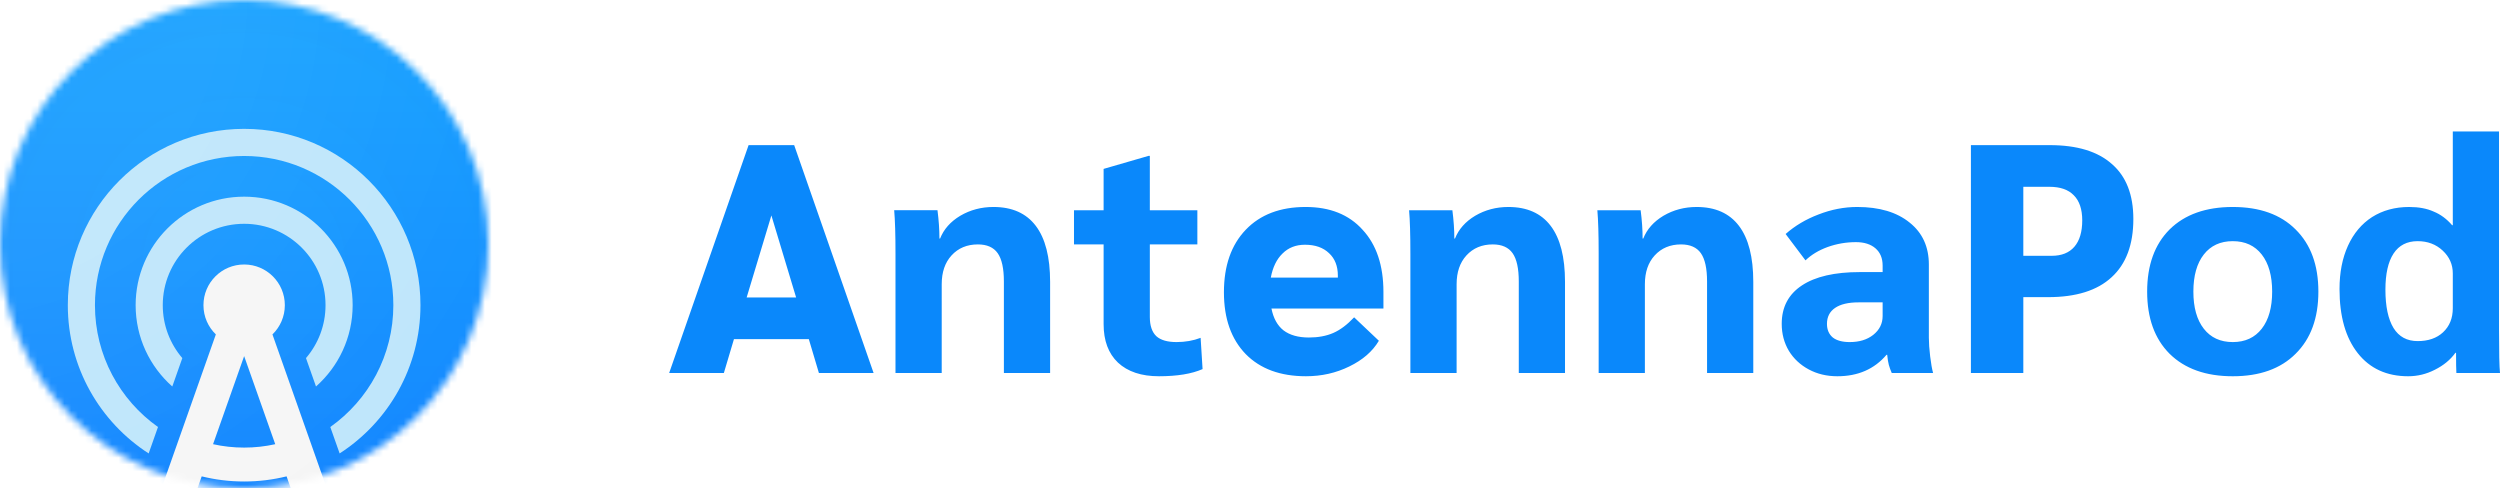 <?xml version="1.0" encoding="UTF-8" standalone="no"?>
<svg
   xmlns:dc="http://purl.org/dc/elements/1.1/"
   xmlns:cc="http://creativecommons.org/ns#"
   xmlns:rdf="http://www.w3.org/1999/02/22-rdf-syntax-ns#"
   xmlns:svg="http://www.w3.org/2000/svg"
   xmlns="http://www.w3.org/2000/svg"
   xmlns:sodipodi="http://sodipodi.sourceforge.net/DTD/sodipodi-0.dtd"
   xmlns:inkscape="http://www.inkscape.org/namespaces/inkscape"
   inkscape:version="1.0 (4035a4fb49, 2020-05-01)"
   sodipodi:docname="logo.svg"
   id="svg1107"
   version="1.1"
   fill="none"
   viewBox="0 0 368.637 72"
   height="72"
   width="368.637">
  <sodipodi:namedview
     inkscape:current-layer="svg1107"
     inkscape:window-maximized="1"
     inkscape:window-y="-8"
     inkscape:window-x="-8"
     inkscape:cy="96.662035"
     inkscape:cx="-31.52793"
     inkscape:zoom="1.239577"
     showgrid="false"
     id="namedview1109"
     inkscape:window-height="1027"
     inkscape:window-width="1920"
     inkscape:pageshadow="2"
     inkscape:pageopacity="0"
     guidetolerance="10"
     gridtolerance="10"
     objecttolerance="10"
     borderopacity="1"
     bordercolor="#666666"
     pagecolor="#ffffff" />
  <path
     id="path973"
     fill="#0a88fb"
     d="m 119.264,50.008 h -11.04 L 106.736,55 h -8.064 l 11.712,-33.6 h 6.72 L 128.816,55 h -8.064 z m -1.872,-6.144 -3.648,-12.096 -3.648,12.096 z m 14.652,-6.432 c 0,-2.848 -0.064,-4.992 -0.192,-6.432 h 6.384 c 0.192,1.472 0.288,2.864 0.288,4.176 h 0.096 c 0.544,-1.376 1.536,-2.496 2.976,-3.36 1.472,-0.864 3.104,-1.296 4.896,-1.296 2.752,0 4.832,0.928 6.24,2.784 1.408,1.856 2.112,4.608 2.112,8.256 V 55 h -6.816 V 41.512 c 0,-1.92 -0.304,-3.312 -0.912,-4.176 -0.608,-0.864 -1.584,-1.296 -2.928,-1.296 -1.6,0 -2.896,0.544 -3.888,1.632 -0.96,1.056 -1.44,2.464 -1.44,4.224 V 55 h -6.816 z m 38.849,18.048 c -2.592,0 -4.608,-0.672 -6.048,-2.016 -1.408,-1.344 -2.112,-3.232 -2.112,-5.664 V 36.04 h -4.368 V 31 h 4.368 v -6.096 l 6.624,-1.92 h 0.192 V 31 h 7.008 v 5.04 h -7.008 v 10.704 c 0,1.28 0.32,2.224 0.96,2.832 0.64,0.576 1.632,0.864 2.976,0.864 1.28,0 2.464,-0.208 3.552,-0.624 l 0.288,4.608 c -1.6,0.704 -3.744,1.056 -6.432,1.056 z m 33.101,-9.984 h -16.512 c 0.288,1.44 0.88,2.512 1.776,3.216 0.928,0.704 2.176,1.056 3.744,1.056 1.376,0 2.576,-0.224 3.6,-0.672 1.024,-0.448 2.048,-1.216 3.072,-2.304 l 3.648,3.456 c -0.928,1.568 -2.384,2.832 -4.368,3.792 -1.952,0.96 -4.08,1.44 -6.384,1.44 -3.776,0 -6.736,-1.088 -8.88,-3.264 -2.144,-2.208 -3.216,-5.248 -3.216,-9.12 0,-3.904 1.072,-6.976 3.216,-9.216 2.144,-2.24 5.088,-3.36 8.832,-3.36 3.584,0 6.384,1.12 8.4,3.36 2.048,2.208 3.072,5.264 3.072,9.168 z m -6.72,-4.848 c 0,-1.408 -0.432,-2.512 -1.296,-3.312 -0.864,-0.832 -2.048,-1.248 -3.552,-1.248 -1.344,0 -2.448,0.432 -3.312,1.296 -0.864,0.832 -1.44,2.016 -1.728,3.552 h 9.888 z m 10.694,-3.216 c 0,-2.848 -0.064,-4.992 -0.192,-6.432 h 6.384 c 0.192,1.472 0.288,2.864 0.288,4.176 h 0.096 c 0.544,-1.376 1.536,-2.496 2.976,-3.36 1.472,-0.864 3.104,-1.296 4.896,-1.296 2.752,0 4.832,0.928 6.24,2.784 1.408,1.856 2.112,4.608 2.112,8.256 V 55 h -6.816 V 41.512 c 0,-1.92 -0.304,-3.312 -0.912,-4.176 -0.608,-0.864 -1.584,-1.296 -2.928,-1.296 -1.6,0 -2.896,0.544 -3.888,1.632 -0.96,1.056 -1.44,2.464 -1.44,4.224 V 55 h -6.816 z m 27.762,0 c 0,-2.848 -0.064,-4.992 -0.192,-6.432 h 6.384 c 0.192,1.472 0.288,2.864 0.288,4.176 h 0.096 c 0.544,-1.376 1.536,-2.496 2.976,-3.36 1.472,-0.864 3.104,-1.296 4.896,-1.296 2.752,0 4.832,0.928 6.24,2.784 1.408,1.856 2.112,4.608 2.112,8.256 V 55 h -6.816 V 41.512 c 0,-1.92 -0.304,-3.312 -0.912,-4.176 -0.608,-0.864 -1.584,-1.296 -2.928,-1.296 -1.6,0 -2.896,0.544 -3.888,1.632 -0.96,1.056 -1.44,2.464 -1.44,4.224 V 55 h -6.816 z m 35.201,18.048 c -1.568,0 -2.976,-0.336 -4.224,-1.008 -1.248,-0.672 -2.224,-1.584 -2.928,-2.736 -0.704,-1.184 -1.056,-2.512 -1.056,-3.984 0,-2.464 0.992,-4.352 2.976,-5.664 1.984,-1.312 4.832,-1.968 8.544,-1.968 h 3.36 v -0.96 c 0,-1.088 -0.352,-1.936 -1.056,-2.544 -0.704,-0.608 -1.664,-0.912 -2.88,-0.912 -1.44,0 -2.832,0.24 -4.176,0.72 -1.312,0.48 -2.4,1.136 -3.264,1.968 l -2.928,-3.888 c 1.376,-1.216 2.992,-2.176 4.848,-2.88 1.888,-0.736 3.792,-1.104 5.712,-1.104 3.264,0 5.84,0.768 7.728,2.304 1.888,1.504 2.832,3.568 2.832,6.192 v 10.8 c 0,0.768 0.064,1.68 0.192,2.736 0.128,1.056 0.272,1.872 0.432,2.448 h -6.096 c -0.192,-0.448 -0.336,-0.848 -0.432,-1.2 -0.096,-0.352 -0.176,-0.848 -0.24,-1.488 h -0.096 c -1.792,2.112 -4.208,3.168 -7.248,3.168 z m 1.824,-5.04 c 1.408,0 2.56,-0.352 3.456,-1.056 0.928,-0.736 1.392,-1.664 1.392,-2.784 v -2.016 h -3.552 c -1.504,0 -2.656,0.272 -3.456,0.816 -0.8,0.544 -1.2,1.328 -1.2,2.352 0,0.864 0.288,1.536 0.864,2.016 0.576,0.448 1.408,0.672 2.496,0.672 z M 290.62,21.4 h 11.616 c 4.032,0 7.088,0.928 9.168,2.784 2.112,1.824 3.168,4.528 3.168,8.112 0,3.776 -1.072,6.64 -3.216,8.592 -2.112,1.952 -5.232,2.928 -9.36,2.928 h -3.648 V 55 h -7.728 z m 11.904,16.32 c 1.472,0 2.592,-0.448 3.36,-1.344 0.768,-0.896 1.152,-2.192 1.152,-3.888 0,-1.632 -0.416,-2.864 -1.248,-3.696 -0.8,-0.832 -2,-1.248 -3.6,-1.248 h -3.84 V 37.72 Z m 26.708,17.76 c -3.968,0 -7.072,-1.104 -9.312,-3.312 -2.208,-2.208 -3.312,-5.264 -3.312,-9.168 0,-3.904 1.104,-6.96 3.312,-9.168 2.24,-2.208 5.344,-3.312 9.312,-3.312 3.968,0 7.056,1.104 9.264,3.312 2.24,2.208 3.36,5.264 3.36,9.168 0,3.904 -1.12,6.96 -3.36,9.168 -2.208,2.208 -5.296,3.312 -9.264,3.312 z m 0,-5.04 c 1.824,0 3.248,-0.656 4.272,-1.968 1.024,-1.312 1.536,-3.136 1.536,-5.472 0,-2.336 -0.512,-4.16 -1.536,-5.472 -1.024,-1.312 -2.448,-1.968 -4.272,-1.968 -1.824,0 -3.248,0.656 -4.272,1.968 -1.024,1.312 -1.536,3.136 -1.536,5.472 0,2.336 0.512,4.16 1.536,5.472 1.024,1.312 2.448,1.968 4.272,1.968 z m 25.869,5.04 c -3.168,0 -5.648,-1.136 -7.44,-3.408 -1.792,-2.272 -2.688,-5.424 -2.688,-9.456 0,-2.432 0.416,-4.56 1.248,-6.384 0.832,-1.824 2.016,-3.232 3.552,-4.224 1.568,-0.992 3.392,-1.488 5.472,-1.488 1.408,0 2.608,0.224 3.6,0.672 1.024,0.416 1.936,1.088 2.736,2.016 h 0.096 V 19.384 h 6.816 V 48.52 c 0,3.456 0.048,5.616 0.144,6.48 h -6.432 c -0.032,-0.48 -0.048,-1.472 -0.048,-2.976 h -0.096 c -0.736,1.024 -1.744,1.856 -3.024,2.496 -1.248,0.64 -2.56,0.96 -3.936,0.96 z m 1.392,-5.184 c 1.568,0 2.816,-0.432 3.744,-1.296 0.96,-0.896 1.44,-2.08 1.44,-3.552 v -5.136 c 0,-1.312 -0.496,-2.432 -1.488,-3.36 -0.992,-0.928 -2.224,-1.392 -3.696,-1.392 -1.568,0 -2.752,0.608 -3.552,1.824 -0.8,1.216 -1.2,2.992 -1.2,5.328 0,2.464 0.4,4.352 1.2,5.664 0.8,1.28 1.984,1.92 3.552,1.92 z" />
  <mask
     height="72"
     width="72"
     y="18"
     x="18"
     maskUnits="userSpaceOnUse"
     mask-type="alpha"
     id="mask0">
    <circle
       id="circle975"
       fill="#ff9800"
       r="36"
       cy="54"
       cx="54" />
  </mask>
  <g
     transform="translate(-18,-18)"
     id="g998"
     mask="url(#mask0)">
    <g
       id="g996"
       filter="url(#filter0_d)">
      <rect
         style="fill:url(#paint0_linear)"
         y="0"
         x="0"
         id="rect978"
         fill="url(#paint0_linear)"
         height="108"
         width="108" />
      <g
         id="g982"
         opacity="0.1"
         style="mix-blend-mode:hard-light">
        <rect
           style="fill:url(#paint1_radial)"
           y="0"
           x="0"
           id="rect980"
           fill="url(#paint1_radial)"
           height="108"
           width="108" />
      </g>
      <g
         id="g994"
         clip-path="url(#clip0)">
        <g
           id="g986"
           filter="url(#filter1_ddi)">
          <path
             id="path984"
             fill="#bce5fb"
             d="M 41.296,71.964 C 35.671,67.979 32,61.418 32,54 32,41.85 41.85,32 54,32 c 12.15,0 22,9.85 22,22 0,7.418 -3.671,13.979 -9.296,17.964 l 1.376,3.898 C 75.252,71.233 80,63.171 80,54 80,39.641 68.359,28 54,28 39.641,28 28,39.641 28,54 c 0,9.171 4.748,17.233 11.921,21.862 z m 23.299,-5.974 C 67.91,63.058 70,58.773 70,54 70,45.163 62.837,38 54,38 c -8.837,0 -16,7.163 -16,16 0,4.773 2.09,9.058 5.405,11.99 l 1.478,-4.187 C 43.086,59.705 42,56.979 42,54 c 0,-6.627 5.373,-12 12,-12 6.627,0 12,5.373 12,12 0,2.979 -1.086,5.705 -2.883,7.803 z"
             clip-rule="evenodd"
             fill-rule="evenodd" />
        </g>
        <g
           id="g990"
           filter="url(#filter2_ddi)">
          <path
             id="path988"
             fill="#f5f5f5"
             d="m 60,54 c 0,1.692 -0.7,3.221 -1.827,4.311 L 64.015,74.862 78.357,115.494 73.642,117.158 60.258,79.242 C 58.254,79.737 56.158,80 54,80 51.842,80 49.746,79.737 47.741,79.242 L 34.358,117.158 29.643,115.494 49.827,58.311 C 48.7,57.22 48,55.692 48,54 c 0,-3.314 2.686,-6 6,-6 3.314,0 6,2.686 6,6 z M 49.416,74.498 C 50.891,74.827 52.425,75 54,75 c 1.575,0 3.108,-0.173 4.584,-0.502 L 54,61.511 Z"
             clip-rule="evenodd"
             fill-rule="evenodd" />
        </g>
        <rect
           style="fill:url(#paint2_radial)"
           y="0"
           x="0"
           id="rect992"
           fill="url(#paint2_radial)"
           height="108"
           width="108"
           opacity="0.1" />
      </g>
    </g>
  </g>
  <defs
     id="defs1105">
    <filter
       color-interpolation-filters="sRGB"
       filterUnits="userSpaceOnUse"
       height="120"
       width="120"
       y="-3"
       x="-6"
       id="filter0_d">
      <feFlood
         id="feFlood1000"
         result="BackgroundImageFix"
         flood-opacity="0" />
      <feColorMatrix
         id="feColorMatrix1002"
         values="0 0 0 0 0 0 0 0 0 0 0 0 0 0 0 0 0 0 127 0"
         type="matrix"
         in="SourceAlpha" />
      <feOffset
         id="feOffset1004"
         dy="3" />
      <feGaussianBlur
         id="feGaussianBlur1006"
         stdDeviation="3" />
      <feColorMatrix
         id="feColorMatrix1008"
         values="0 0 0 0 0 0 0 0 0 0 0 0 0 0 0 0 0 0 0.24 0"
         type="matrix" />
      <feBlend
         id="feBlend1010"
         result="effect1_dropShadow"
         in2="BackgroundImageFix"
         mode="normal" />
      <feBlend
         id="feBlend1012"
         result="shape"
         in2="effect1_dropShadow"
         in="SourceGraphic"
         mode="normal" />
    </filter>
    <filter
       color-interpolation-filters="sRGB"
       filterUnits="userSpaceOnUse"
       height="53.862"
       width="58"
       y="28"
       x="25"
       id="filter1_ddi">
      <feFlood
         id="feFlood1015"
         result="BackgroundImageFix"
         flood-opacity="0" />
      <feColorMatrix
         id="feColorMatrix1017"
         values="0 0 0 0 0 0 0 0 0 0 0 0 0 0 0 0 0 0 127 0"
         type="matrix"
         in="SourceAlpha" />
      <feOffset
         id="feOffset1019"
         dy="3" />
      <feGaussianBlur
         id="feGaussianBlur1021"
         stdDeviation="1.5" />
      <feColorMatrix
         id="feColorMatrix1023"
         values="0 0 0 0 0.102 0 0 0 0 0.137 0 0 0 0 0.494 0 0 0 0.15 0"
         type="matrix" />
      <feBlend
         id="feBlend1025"
         result="effect1_dropShadow"
         in2="BackgroundImageFix"
         mode="multiply" />
      <feColorMatrix
         id="feColorMatrix1027"
         values="0 0 0 0 0 0 0 0 0 0 0 0 0 0 0 0 0 0 127 0"
         type="matrix"
         in="SourceAlpha" />
      <feOffset
         id="feOffset1029"
         dy="1.5" />
      <feColorMatrix
         id="feColorMatrix1031"
         values="0 0 0 0 0.102 0 0 0 0 0.137 0 0 0 0 0.494 0 0 0 0.25 0"
         type="matrix" />
      <feBlend
         id="feBlend1033"
         result="effect2_dropShadow"
         in2="effect1_dropShadow"
         mode="multiply" />
      <feBlend
         id="feBlend1035"
         result="shape"
         in2="effect2_dropShadow"
         in="SourceGraphic"
         mode="normal" />
      <feColorMatrix
         id="feColorMatrix1037"
         result="hardAlpha"
         values="0 0 0 0 0 0 0 0 0 0 0 0 0 0 0 0 0 0 127 0"
         type="matrix"
         in="SourceAlpha" />
      <feOffset
         id="feOffset1039"
         dy="1.5" />
      <feComposite
         k4="0"
         k1="0"
         id="feComposite1041"
         k3="1"
         k2="-1"
         operator="arithmetic"
         in2="hardAlpha" />
      <feColorMatrix
         id="feColorMatrix1043"
         values="0 0 0 0 1 0 0 0 0 1 0 0 0 0 1 0 0 0 0.25 0"
         type="matrix" />
      <feBlend
         id="feBlend1045"
         result="effect3_innerShadow"
         in2="shape"
         mode="normal" />
    </filter>
    <filter
       color-interpolation-filters="sRGB"
       filterUnits="userSpaceOnUse"
       height="75.158"
       width="54.715"
       y="48"
       x="26.643"
       id="filter2_ddi">
      <feFlood
         id="feFlood1048"
         result="BackgroundImageFix"
         flood-opacity="0" />
      <feColorMatrix
         id="feColorMatrix1050"
         values="0 0 0 0 0 0 0 0 0 0 0 0 0 0 0 0 0 0 127 0"
         type="matrix"
         in="SourceAlpha" />
      <feOffset
         id="feOffset1052"
         dy="3" />
      <feGaussianBlur
         id="feGaussianBlur1054"
         stdDeviation="1.5" />
      <feColorMatrix
         id="feColorMatrix1056"
         values="0 0 0 0 0.102 0 0 0 0 0.137 0 0 0 0 0.494 0 0 0 0.25 0"
         type="matrix" />
      <feBlend
         id="feBlend1058"
         result="effect1_dropShadow"
         in2="BackgroundImageFix"
         mode="multiply" />
      <feColorMatrix
         id="feColorMatrix1060"
         values="0 0 0 0 0 0 0 0 0 0 0 0 0 0 0 0 0 0 127 0"
         type="matrix"
         in="SourceAlpha" />
      <feOffset
         id="feOffset1062"
         dy="1.5" />
      <feColorMatrix
         id="feColorMatrix1064"
         values="0 0 0 0 0.102 0 0 0 0 0.137 0 0 0 0 0.494 0 0 0 0.2 0"
         type="matrix" />
      <feBlend
         id="feBlend1066"
         result="effect2_dropShadow"
         in2="effect1_dropShadow"
         mode="multiply" />
      <feBlend
         id="feBlend1068"
         result="shape"
         in2="effect2_dropShadow"
         in="SourceGraphic"
         mode="normal" />
      <feColorMatrix
         id="feColorMatrix1070"
         result="hardAlpha"
         values="0 0 0 0 0 0 0 0 0 0 0 0 0 0 0 0 0 0 127 0"
         type="matrix"
         in="SourceAlpha" />
      <feOffset
         id="feOffset1072"
         dy="1.5" />
      <feComposite
         k4="0"
         k1="0"
         id="feComposite1074"
         k3="1"
         k2="-1"
         operator="arithmetic"
         in2="hardAlpha" />
      <feColorMatrix
         id="feColorMatrix1076"
         values="0 0 0 0 1 0 0 0 0 1 0 0 0 0 1 0 0 0 0.7 0"
         type="matrix" />
      <feBlend
         id="feBlend1078"
         result="effect3_innerShadow"
         in2="shape"
         mode="normal" />
    </filter>
    <linearGradient
       gradientUnits="userSpaceOnUse"
       y2="103"
       x2="54"
       y1="-2.5"
       x1="54"
       id="paint0_linear">
      <stop
         id="stop1081"
         stop-color="#0BA7FF" />
      <stop
         id="stop1083"
         stop-color="#097AFF"
         offset="1" />
    </linearGradient>
    <radialGradient
       gradientTransform="matrix(0,49,-49,0,54,54)"
       gradientUnits="userSpaceOnUse"
       r="1"
       cy="0"
       cx="0"
       id="paint1_radial">
      <stop
         id="stop1086"
         stop-color="#56CBFF" />
      <stop
         id="stop1088"
         stop-color="#56CBFF" />
      <stop
         id="stop1090"
         stop-opacity="0.2"
         stop-color="#40C4FF"
         offset="0" />
      <stop
         id="stop1092"
         stop-opacity="0.4"
         stop-color="#0042F9"
         offset="1" />
    </radialGradient>
    <radialGradient
       gradientTransform="matrix(93,93,-93,93,10.5,14.5)"
       gradientUnits="userSpaceOnUse"
       r="1"
       cy="0"
       cx="0"
       id="paint2_radial">
      <stop
         id="stop1095"
         stop-color="white" />
      <stop
         id="stop1097"
         stop-color="white"
         offset="0.307" />
      <stop
         id="stop1099"
         stop-opacity="0"
         stop-color="white"
         offset="1" />
    </radialGradient>
    <clipPath
       id="clip0">
      <rect
         y="0"
         x="0"
         id="rect1102"
         fill="#ffffff"
         height="108"
         width="108" />
    </clipPath>
  </defs>
</svg>
